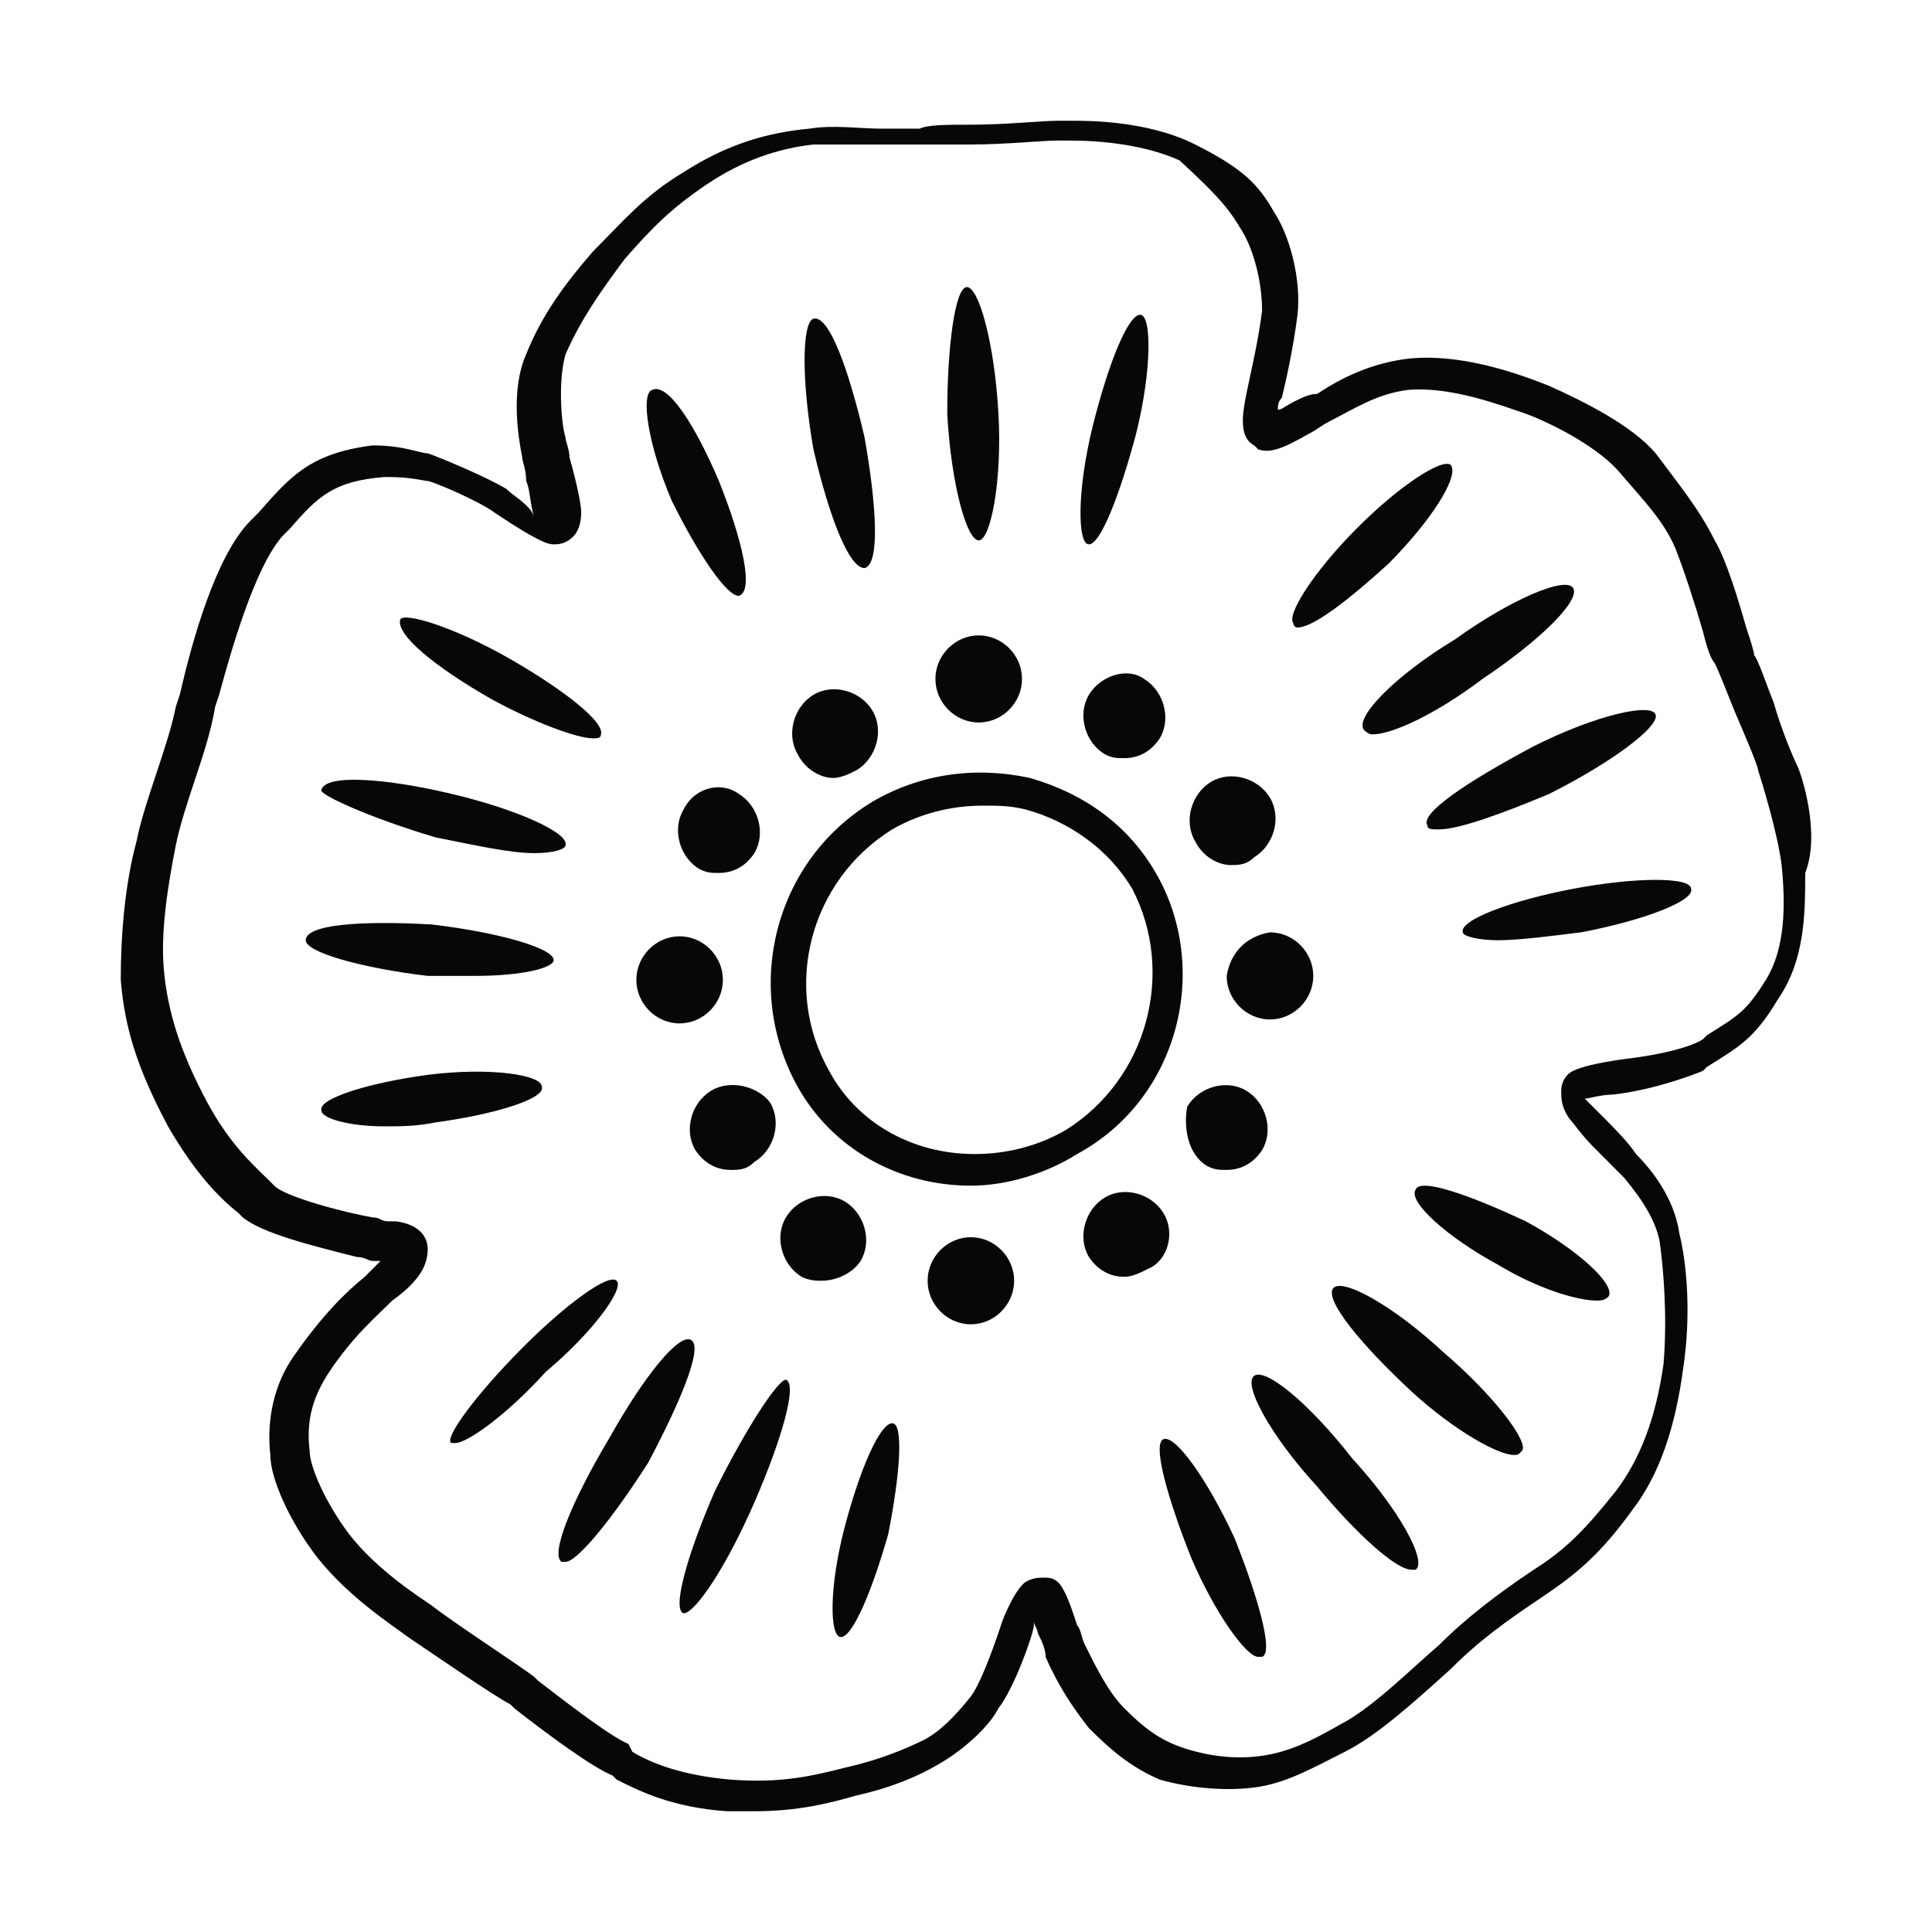 <svg width="24" height="24" viewBox="0 0 24 24" fill="none" xmlns="http://www.w3.org/2000/svg">
<path d="M22.328 9.516C22.279 9.418 22.132 9.074 22.034 8.73C21.936 8.484 21.839 8.189 21.79 8.139C21.79 8.09 21.741 7.943 21.692 7.795C21.594 7.451 21.447 6.959 21.301 6.713C21.105 6.32 20.861 6.025 20.567 5.631C20.274 5.287 19.687 4.992 19.247 4.795C18.759 4.598 18.123 4.402 17.536 4.451C17.047 4.5 16.656 4.697 16.363 4.893C16.265 4.893 16.167 4.943 16.07 4.992C15.972 5.041 15.923 5.09 15.874 5.09C15.874 5.041 15.874 4.992 15.923 4.943C15.972 4.746 16.07 4.303 16.118 3.91C16.167 3.467 16.021 2.926 15.825 2.631C15.629 2.287 15.434 2.09 14.847 1.795C14.261 1.5 13.527 1.5 13.332 1.5C13.234 1.5 13.185 1.5 13.136 1.5C12.94 1.5 12.5 1.549 12.06 1.549C11.767 1.549 11.523 1.549 11.425 1.598C11.327 1.598 11.18 1.598 11.034 1.598H10.936C10.691 1.598 10.349 1.549 10.056 1.598C9.518 1.648 9.029 1.795 8.491 2.139C8.002 2.434 7.758 2.73 7.367 3.123C7.025 3.516 6.731 3.91 6.536 4.402C6.34 4.844 6.438 5.434 6.487 5.68C6.487 5.73 6.536 5.828 6.536 5.975C6.585 6.074 6.585 6.27 6.634 6.418C6.585 6.27 6.389 6.172 6.291 6.074C6.047 5.926 5.46 5.68 5.313 5.631C5.216 5.631 5.02 5.533 4.629 5.533C3.847 5.631 3.602 5.926 3.211 6.369L3.113 6.467C2.673 6.91 2.38 7.992 2.233 8.631L2.184 8.779C2.136 9.025 2.038 9.32 1.94 9.615C1.842 9.91 1.744 10.205 1.696 10.451C1.549 10.992 1.5 11.631 1.5 12.172C1.549 12.762 1.696 13.254 2.087 13.992C2.429 14.582 2.722 14.877 2.967 15.074L3.016 15.123C3.26 15.32 3.847 15.467 4.433 15.615C4.531 15.615 4.58 15.664 4.629 15.664H4.727C4.678 15.713 4.629 15.762 4.531 15.861C4.287 16.057 3.993 16.352 3.651 16.844C3.407 17.189 3.309 17.631 3.358 18.074C3.358 18.369 3.602 18.91 3.945 19.352C4.336 19.844 4.873 20.189 5.069 20.336C5.362 20.533 6.145 21.074 6.34 21.172L6.389 21.221C6.829 21.566 7.367 21.959 7.611 22.057L7.66 22.107C7.954 22.254 8.345 22.451 9.029 22.5C9.127 22.5 9.225 22.5 9.371 22.5C9.909 22.5 10.3 22.402 10.643 22.303C11.083 22.205 11.425 22.057 11.669 21.91C12.011 21.713 12.305 21.418 12.403 21.221C12.598 20.975 12.843 20.287 12.843 20.189V20.139C12.843 20.189 12.892 20.238 12.892 20.287C12.94 20.385 12.989 20.484 12.989 20.582C13.136 20.926 13.332 21.221 13.527 21.467C13.82 21.762 14.065 21.959 14.407 22.107C14.749 22.205 15.189 22.254 15.581 22.205C15.972 22.156 16.314 21.959 16.705 21.762C17.096 21.566 17.536 21.172 18.025 20.73C18.367 20.385 18.71 20.139 19.15 19.844C19.59 19.549 19.883 19.303 20.274 18.762C20.616 18.32 20.812 17.73 20.91 16.992C21.007 16.352 20.959 15.713 20.861 15.32C20.812 14.975 20.616 14.631 20.323 14.336C20.225 14.188 20.078 14.041 19.932 13.893C19.834 13.795 19.785 13.746 19.687 13.648C19.736 13.648 19.883 13.598 20.03 13.598C20.47 13.549 20.91 13.402 21.154 13.303L21.203 13.254C21.594 13.008 21.79 12.91 22.083 12.418C22.425 11.926 22.425 11.336 22.425 10.844C22.621 10.352 22.376 9.615 22.328 9.516ZM21.936 12.172C21.692 12.566 21.594 12.615 21.203 12.861L21.154 12.91C21.007 13.008 20.616 13.107 20.176 13.156C19.834 13.205 19.639 13.254 19.541 13.303C19.443 13.352 19.394 13.451 19.394 13.549C19.394 13.648 19.394 13.746 19.492 13.893C19.541 13.943 19.639 14.09 19.785 14.238C19.932 14.385 20.078 14.533 20.176 14.631C20.421 14.926 20.567 15.172 20.616 15.418C20.665 15.762 20.714 16.352 20.665 16.943C20.567 17.631 20.372 18.123 20.078 18.516C19.687 19.008 19.443 19.254 19.052 19.5C18.612 19.795 18.221 20.09 17.878 20.434C17.585 20.68 17.047 21.221 16.656 21.418C16.314 21.615 16.021 21.762 15.678 21.811C15.336 21.861 14.994 21.811 14.7 21.713C14.407 21.615 14.212 21.467 13.967 21.221C13.772 21.025 13.625 20.73 13.478 20.434C13.429 20.336 13.429 20.238 13.38 20.189C13.332 20.041 13.283 19.893 13.234 19.795C13.185 19.697 13.136 19.598 12.989 19.598C12.892 19.598 12.843 19.598 12.745 19.648C12.598 19.746 12.451 20.139 12.451 20.139C12.403 20.287 12.207 20.877 12.06 21.074C11.865 21.32 11.669 21.516 11.474 21.615C11.278 21.713 10.936 21.861 10.496 21.959C10.105 22.057 9.714 22.156 9.078 22.107C8.491 22.057 8.1 21.91 7.856 21.762L7.807 21.664C7.562 21.566 6.878 21.025 6.682 20.877L6.634 20.828C6.438 20.68 5.607 20.139 5.362 19.943C5.216 19.844 4.678 19.5 4.336 19.057C4.042 18.664 3.847 18.221 3.847 18.025C3.798 17.631 3.896 17.336 4.091 17.041C4.385 16.598 4.678 16.352 4.873 16.156C5.216 15.91 5.313 15.713 5.313 15.516C5.313 15.418 5.265 15.221 4.922 15.172H4.825C4.727 15.172 4.727 15.123 4.629 15.123C4.336 15.074 3.553 14.877 3.407 14.729L3.358 14.68C3.162 14.484 2.869 14.238 2.576 13.697C2.233 13.057 2.087 12.566 2.038 12.074C1.989 11.582 2.087 10.992 2.184 10.5C2.233 10.254 2.331 9.959 2.429 9.664C2.527 9.369 2.624 9.074 2.673 8.779L2.722 8.631C2.869 8.09 3.162 7.057 3.505 6.664L3.602 6.566C3.945 6.172 4.14 5.975 4.776 5.926C4.776 5.926 4.776 5.926 4.825 5.926C5.118 5.926 5.265 5.975 5.313 5.975C5.362 5.975 5.949 6.221 6.145 6.369C6.731 6.762 6.829 6.762 6.878 6.762C6.927 6.762 7.025 6.762 7.122 6.664C7.171 6.615 7.22 6.516 7.22 6.369C7.22 6.27 7.171 6.025 7.074 5.68C7.074 5.582 7.025 5.484 7.025 5.434C6.976 5.287 6.927 4.746 7.025 4.402C7.22 3.959 7.465 3.615 7.758 3.221C8.1 2.828 8.345 2.582 8.785 2.287C9.225 1.992 9.665 1.844 10.105 1.795C10.398 1.795 10.691 1.795 10.936 1.795H11.034C11.229 1.795 11.376 1.795 11.474 1.795C11.572 1.795 11.816 1.795 12.06 1.795C12.5 1.795 12.94 1.746 13.136 1.746C13.185 1.746 13.234 1.746 13.283 1.746C13.674 1.746 14.212 1.795 14.652 1.992C15.189 2.484 15.287 2.631 15.434 2.877C15.581 3.123 15.678 3.516 15.678 3.861C15.629 4.254 15.532 4.648 15.483 4.893C15.434 5.139 15.385 5.434 15.581 5.533L15.629 5.582C15.776 5.631 15.923 5.582 16.265 5.385C16.363 5.336 16.412 5.287 16.509 5.238C16.803 5.09 17.096 4.893 17.487 4.844C18.025 4.795 18.661 5.041 18.954 5.139C19.345 5.287 19.883 5.582 20.127 5.877C20.421 6.221 20.665 6.467 20.812 6.811C20.91 7.057 21.056 7.5 21.154 7.844C21.203 8.041 21.252 8.189 21.301 8.238C21.35 8.336 21.447 8.582 21.545 8.828C21.692 9.172 21.839 9.516 21.839 9.566C21.887 9.713 22.083 10.352 22.132 10.746C22.181 11.238 22.181 11.779 21.936 12.172Z" fill="#060707"/>
<path d="M17.732 10.254C17.732 10.303 17.781 10.303 17.878 10.303C18.123 10.303 18.661 10.107 19.247 9.861C20.03 9.467 20.616 9.025 20.567 8.877C20.518 8.729 19.834 8.877 19.052 9.27C18.221 9.713 17.634 10.107 17.732 10.254Z" fill="#060707"/>
<path d="M16.95 9.074C16.95 9.074 16.998 9.123 17.047 9.123C17.292 9.123 17.829 8.877 18.416 8.434C19.15 7.943 19.639 7.451 19.541 7.303C19.443 7.156 18.758 7.451 18.074 7.943C17.341 8.385 16.803 8.926 16.95 9.074Z" fill="#060707"/>
<path d="M16.118 7.795C16.314 7.795 16.754 7.451 17.243 7.008C17.781 6.467 18.123 5.926 18.025 5.779C17.927 5.68 17.39 6.025 16.852 6.566C16.314 7.107 15.972 7.648 16.069 7.746C16.069 7.795 16.118 7.795 16.118 7.795Z" fill="#060707"/>
<path d="M15.238 12.123C15.238 12.418 15.483 12.664 15.776 12.664C16.07 12.664 16.314 12.418 16.314 12.123C16.314 11.828 16.07 11.582 15.776 11.582C15.483 11.631 15.287 11.828 15.238 12.123Z" fill="#060707"/>
<path d="M15.287 10.746C15.385 10.746 15.483 10.746 15.581 10.648C15.825 10.5 15.923 10.156 15.776 9.91C15.63 9.664 15.287 9.566 15.043 9.713C14.798 9.861 14.7 10.205 14.847 10.451C14.945 10.648 15.14 10.746 15.287 10.746Z" fill="#060707"/>
<path d="M14.994 14.484C15.092 14.533 15.14 14.533 15.238 14.533C15.434 14.533 15.581 14.434 15.678 14.287C15.825 14.041 15.727 13.697 15.483 13.549C15.238 13.402 14.896 13.5 14.749 13.746C14.7 13.992 14.749 14.336 14.994 14.484Z" fill="#060707"/>
<path d="M13.527 8.631C13.38 8.877 13.478 9.221 13.723 9.369C13.82 9.418 13.869 9.418 13.967 9.418C14.163 9.418 14.309 9.32 14.407 9.172C14.554 8.926 14.456 8.582 14.212 8.434C14.016 8.287 13.674 8.385 13.527 8.631Z" fill="#060707"/>
<path d="M13.527 6.762C13.674 6.762 13.918 6.123 14.114 5.385C14.309 4.598 14.309 3.91 14.163 3.91C14.016 3.91 13.772 4.5 13.576 5.287C13.38 6.074 13.38 6.762 13.527 6.762Z" fill="#060707"/>
<path d="M12.158 6.713C12.305 6.713 12.451 5.975 12.403 5.139C12.354 4.254 12.158 3.566 12.011 3.566C11.865 3.566 11.767 4.303 11.767 5.139C11.816 6.025 12.011 6.713 12.158 6.713Z" fill="#060707"/>
<path d="M12.158 8.975C12.452 8.975 12.696 8.729 12.696 8.434C12.696 8.139 12.452 7.893 12.158 7.893C11.865 7.893 11.62 8.139 11.62 8.434C11.62 8.729 11.865 8.975 12.158 8.975Z" fill="#060707"/>
<path d="M10.74 7.057C10.936 7.008 10.887 6.271 10.74 5.434C10.545 4.598 10.3 3.91 10.105 3.959C9.958 4.008 9.958 4.746 10.105 5.582C10.3 6.418 10.545 7.057 10.74 7.057Z" fill="#060707"/>
<path d="M10.349 9.664C10.447 9.664 10.545 9.615 10.643 9.566C10.887 9.418 10.985 9.074 10.838 8.828C10.691 8.582 10.349 8.484 10.105 8.631C9.86 8.779 9.763 9.123 9.909 9.369C10.007 9.566 10.203 9.664 10.349 9.664Z" fill="#060707"/>
<path d="M8.491 10.057C8.345 10.303 8.442 10.648 8.687 10.795C8.785 10.844 8.834 10.844 8.931 10.844C9.127 10.844 9.274 10.746 9.371 10.598C9.518 10.352 9.42 10.008 9.176 9.861C8.98 9.713 8.638 9.762 8.491 10.057Z" fill="#060707"/>
<path d="M8.834 13.549C8.589 13.697 8.491 14.041 8.638 14.287C8.736 14.434 8.883 14.533 9.078 14.533C9.176 14.533 9.274 14.533 9.371 14.434C9.616 14.287 9.714 13.943 9.567 13.697C9.42 13.5 9.078 13.402 8.834 13.549Z" fill="#060707"/>
<path d="M9.176 7.402C9.225 7.402 9.225 7.402 9.176 7.402C9.371 7.353 9.225 6.713 8.931 5.976C8.638 5.287 8.296 4.746 8.1 4.844C7.954 4.894 8.051 5.533 8.345 6.221C8.687 6.91 9.029 7.402 9.176 7.402Z" fill="#060707"/>
<path d="M8.442 12.713C8.736 12.713 8.98 12.467 8.98 12.172C8.98 11.877 8.736 11.631 8.442 11.631C8.149 11.631 7.905 11.877 7.905 12.172C7.905 12.467 8.149 12.713 8.442 12.713Z" fill="#060707"/>
<path d="M6.096 8.68C6.634 8.975 7.171 9.172 7.367 9.172C7.416 9.172 7.465 9.172 7.465 9.123C7.514 8.975 7.025 8.582 6.34 8.188C5.656 7.795 5.02 7.598 4.971 7.697C4.922 7.893 5.411 8.287 6.096 8.68Z" fill="#060707"/>
<path d="M5.411 10.402C5.9 10.5 6.34 10.598 6.634 10.598C6.878 10.598 7.025 10.549 7.025 10.5C7.074 10.352 6.438 10.057 5.607 9.861C4.776 9.664 4.042 9.615 3.993 9.812C3.945 9.861 4.58 10.156 5.411 10.402Z" fill="#060707"/>
<path d="M5.9 12.123C6.487 12.123 6.878 12.024 6.878 11.926C6.878 11.779 6.194 11.582 5.362 11.484C4.482 11.434 3.798 11.484 3.798 11.68C3.798 11.828 4.482 12.024 5.313 12.123C5.509 12.123 5.705 12.123 5.9 12.123Z" fill="#060707"/>
<path d="M6.731 13.5C6.731 13.352 6.096 13.254 5.313 13.352C4.58 13.451 3.945 13.648 3.993 13.795C3.993 13.893 4.336 13.992 4.776 13.992C4.971 13.992 5.167 13.992 5.411 13.943C6.145 13.844 6.78 13.648 6.731 13.5Z" fill="#060707"/>
<path d="M7.66 15.91C7.562 15.812 7.025 16.205 6.487 16.746C5.9 17.336 5.509 17.877 5.607 17.926C5.607 17.926 5.607 17.926 5.656 17.926C5.802 17.926 6.291 17.582 6.78 17.041C7.367 16.549 7.758 16.008 7.66 15.91Z" fill="#060707"/>
<path d="M8.589 16.648C8.442 16.549 8.002 17.09 7.562 17.877C7.122 18.615 6.829 19.303 6.976 19.402C6.976 19.402 6.976 19.402 7.025 19.402C7.171 19.402 7.611 18.861 8.051 18.172C8.442 17.434 8.736 16.746 8.589 16.648Z" fill="#060707"/>
<path d="M8.883 18.517C8.54 19.303 8.345 19.992 8.491 20.041C8.638 20.041 9.029 19.451 9.371 18.664C9.714 17.877 9.909 17.189 9.763 17.139C9.665 17.139 9.274 17.73 8.883 18.517Z" fill="#060707"/>
<path d="M10.691 15.664C10.838 15.418 10.74 15.074 10.496 14.926C10.252 14.779 9.909 14.877 9.763 15.123C9.616 15.369 9.714 15.713 9.958 15.861C10.056 15.91 10.154 15.91 10.203 15.91C10.398 15.91 10.594 15.812 10.691 15.664Z" fill="#060707"/>
<path d="M11.083 17.68C10.936 17.68 10.691 18.221 10.496 18.959C10.3 19.697 10.3 20.336 10.447 20.336C10.594 20.336 10.838 19.746 11.034 19.058C11.18 18.32 11.229 17.68 11.083 17.68Z" fill="#060707"/>
<path d="M12.06 15.369C11.767 15.369 11.523 15.615 11.523 15.91C11.523 16.205 11.767 16.451 12.06 16.451C12.354 16.451 12.598 16.205 12.598 15.91C12.598 15.615 12.354 15.369 12.06 15.369Z" fill="#060707"/>
<path d="M14.358 10.844C14.016 10.254 13.478 9.861 12.794 9.664C12.109 9.516 11.425 9.615 10.838 9.959C9.616 10.697 9.225 12.271 9.909 13.5C10.349 14.287 11.18 14.729 12.06 14.729C12.5 14.729 12.989 14.582 13.38 14.336C14.652 13.648 15.043 12.025 14.358 10.844ZM13.234 14.041C12.892 14.238 12.5 14.336 12.109 14.336C11.327 14.336 10.643 13.943 10.3 13.303C9.714 12.271 10.056 10.943 11.083 10.303C11.425 10.107 11.816 10.008 12.207 10.008C12.403 10.008 12.549 10.008 12.745 10.057C13.283 10.205 13.772 10.549 14.065 11.041C14.603 12.074 14.261 13.402 13.234 14.041Z" fill="#060707"/>
<path d="M14.456 15.074C14.309 14.828 13.967 14.729 13.723 14.877C13.478 15.025 13.38 15.369 13.527 15.615C13.625 15.762 13.772 15.861 13.967 15.861C14.065 15.861 14.163 15.812 14.261 15.762C14.505 15.664 14.603 15.32 14.456 15.074Z" fill="#060707"/>
<path d="M14.456 17.877C14.309 17.926 14.505 18.615 14.798 19.352C15.092 20.041 15.483 20.582 15.629 20.582C15.629 20.582 15.629 20.582 15.678 20.582C15.825 20.533 15.629 19.844 15.336 19.107C14.994 18.369 14.603 17.828 14.456 17.877Z" fill="#060707"/>
<path d="M15.581 17.09C15.434 17.189 15.776 17.828 16.363 18.467C16.852 19.057 17.341 19.5 17.536 19.5H17.585C17.732 19.402 17.39 18.762 16.803 18.123C16.265 17.434 15.727 16.992 15.581 17.09Z" fill="#060707"/>
<path d="M17.927 16.795C17.292 16.205 16.656 15.861 16.558 16.008C16.461 16.156 16.901 16.697 17.536 17.287C18.074 17.779 18.612 18.074 18.807 18.074C18.856 18.074 18.856 18.074 18.905 18.025C19.003 17.926 18.563 17.336 17.927 16.795Z" fill="#060707"/>
<path d="M17.585 14.779C17.487 14.926 17.976 15.369 18.612 15.713C19.101 16.008 19.59 16.156 19.834 16.156C19.883 16.156 19.932 16.156 19.981 16.107C20.078 15.959 19.59 15.516 18.954 15.172C18.221 14.828 17.634 14.631 17.585 14.779Z" fill="#060707"/>
<path d="M19.541 11.041C18.759 11.189 18.123 11.434 18.172 11.582C18.172 11.631 18.367 11.68 18.612 11.68C18.856 11.68 19.247 11.631 19.639 11.582C20.421 11.434 21.056 11.189 21.007 11.041C21.007 10.893 20.323 10.893 19.541 11.041Z" fill="#060707"/>
</svg>
